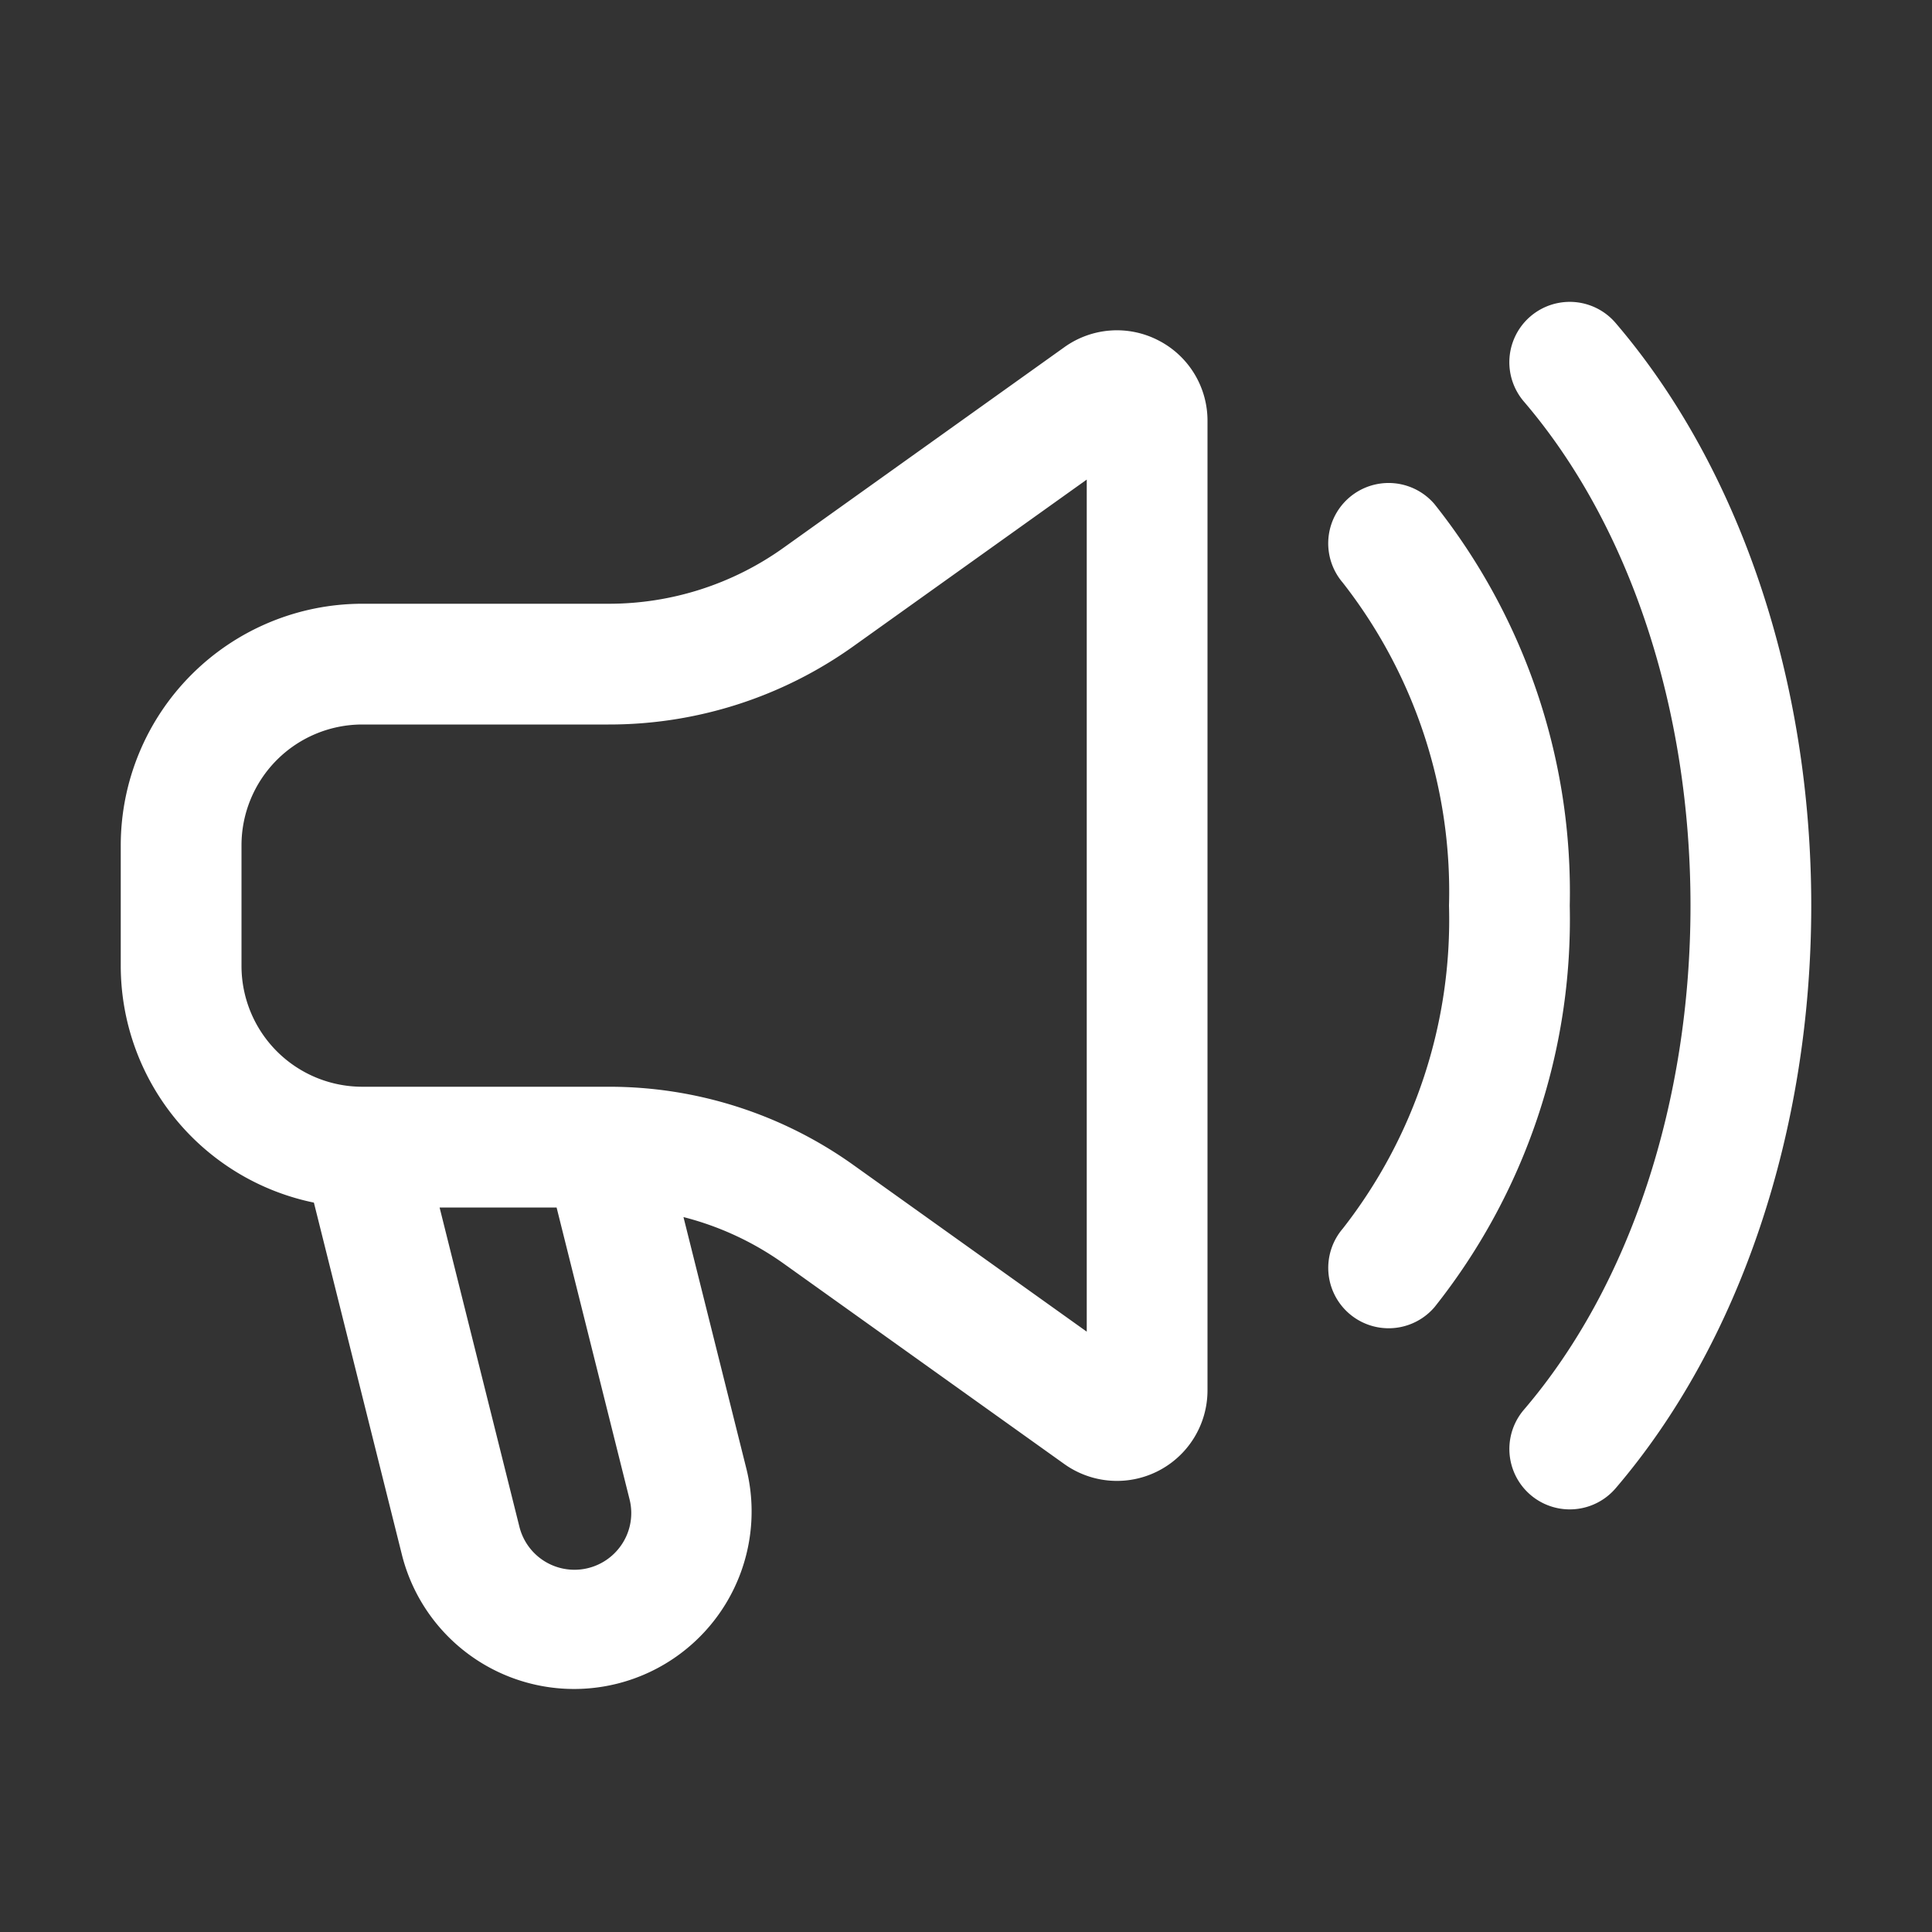 <svg xmlns="http://www.w3.org/2000/svg" viewBox="0 0 64 64"><rect x="0" y="0" width="64" height="64" fill="#333333" stroke="none"/><defs><style>.cls-1{fill:#fff;}.cls-2{fill:none;}</style></defs><title>TC</title><g id="ARTWORK"><path class="cls-1" d="M38.372,11.275a2.989,2.989,0,0,0-3.115.227l-9.291,6.636A9.944,9.944,0,0,1,20.154,20H12a8.009,8.009,0,0,0-8,8v4a8.013,8.013,0,0,0,6.398,7.838l2.927,11.709a5.881,5.881,0,0,0,11.41-2.854l-2.094-8.376a9.961,9.961,0,0,1,3.326,1.546l9.288,6.634A3,3,0,0,0,40,46.057V13.943A2.987,2.987,0,0,0,38.372,11.275ZM20.513,51.276a1.88,1.88,0,0,1-3.307-.7L14.562,40h3.876l2.416,9.664A1.867,1.867,0,0,1,20.513,51.276ZM36,44.113,28.292,38.608A13.916,13.916,0,0,0,20.154,36H12a4.004,4.004,0,0,1-4-4V28a4.004,4.004,0,0,1,4-4h8.154A13.917,13.917,0,0,0,28.291,21.393L36,15.887ZM52,30a20.636,20.636,0,0,1-4.48,13.301,2,2,0,0,1-3.039-2.602A16.603,16.603,0,0,0,48,30a16.603,16.603,0,0,0-3.52-10.699,2,2,0,0,1,3.039-2.602A20.636,20.636,0,0,1,52,30Zm8,0c0,7.455-2.362,14.489-6.48,19.301a2,2,0,0,1-3.039-2.602C53.988,42.602,56,36.516,56,30s-2.012-12.602-5.52-16.699a2,2,0,0,1,3.039-2.602C57.638,15.511,60,22.545,60,30Z"/></g><g id="White_space" data-name="White space"><rect class="cls-2" width="64" height="64"/></g></svg>